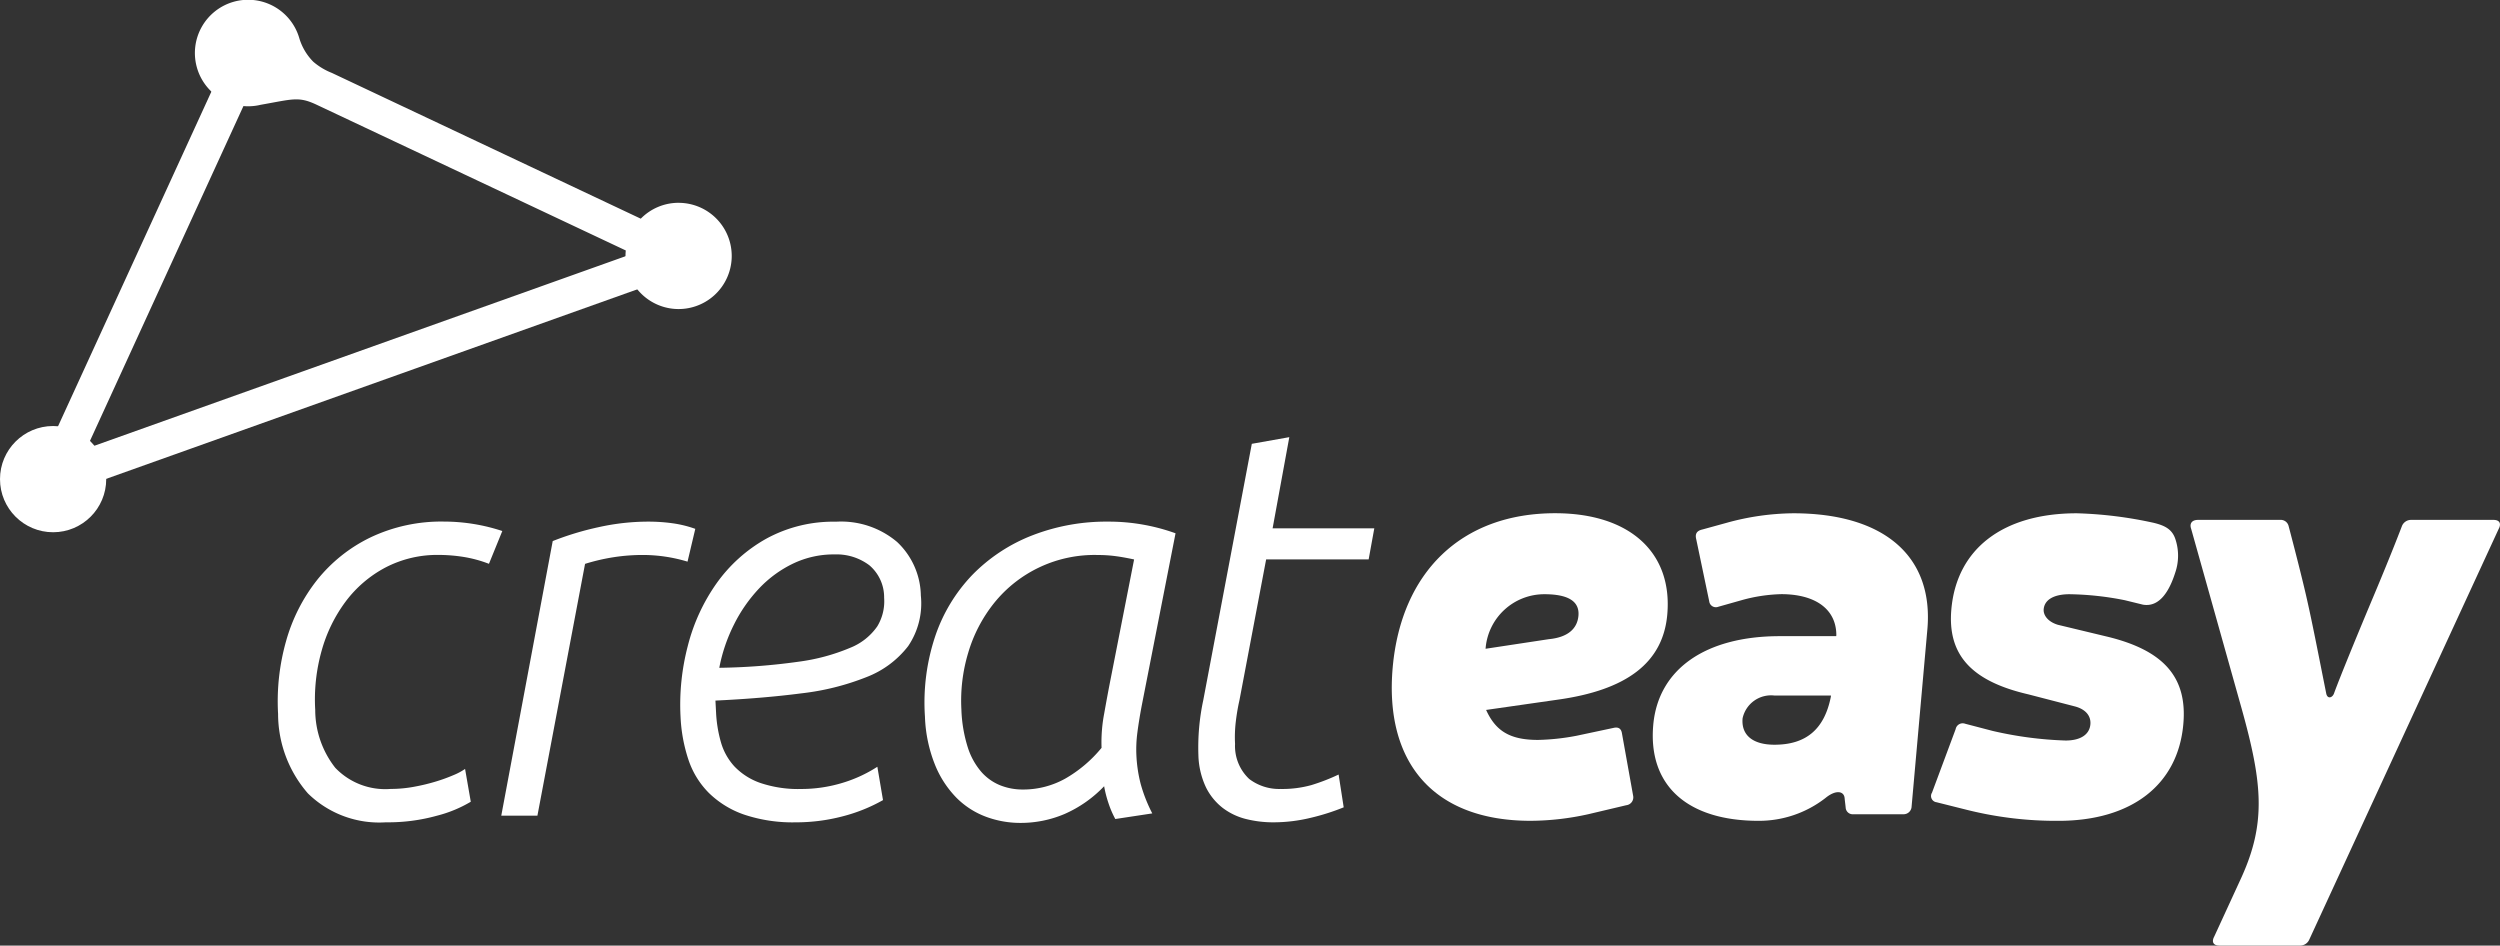 <svg xmlns="http://www.w3.org/2000/svg" width="204.667" height="77.411" viewBox="0 0 204.667 77.411">
  <rect x="0" y="0" width="204.667" height="77.411" fill="#333333" stroke="none"/>
  <g id="LOGO_CREATEASY" data-name="LOGO CREATEASY" transform="translate(-69.945 -164.879)">
    <path id="Caminho_7" data-name="Caminho 7" d="M80.955,217.892,94.18,189.038l-2.631-1.166L75.5,222.894l51.1-18.234a6.376,6.376,0,0,1-1.043-2.683Z" transform="translate(-3.933 -16.289)" fill="#fff"/>
    <g id="Grupo_13" data-name="Grupo 13" transform="translate(183.891 206.9)">
      <g id="Grupo_12" data-name="Grupo 12">
        <g id="Grupo_11" data-name="Grupo 11">
          <g id="Grupo_10" data-name="Grupo 10">
            <path id="Caminho_8" data-name="Caminho 8" d="M545.545,309.011a21,21,0,0,0-5.469.785l-1.962.54c-.45.1-.62.343-.512.785l1.067,5.1a.547.547,0,0,0,.746.442l1.913-.54a13.123,13.123,0,0,1,3.234-.491c2.8,0,4.5,1.227,4.513,3.338l-.009.1h-4.614c-6.086,0-9.959,2.7-10.365,7.265-.441,4.958,2.786,7.853,8.627,7.853a8.857,8.857,0,0,0,5.467-1.865c.852-.7,1.514-.575,1.571,0,.035.362.062.515.088.8a.578.578,0,0,0,.629.527h4.073a.658.658,0,0,0,.695-.638l1.289-14.48C557.059,312.545,553.006,309.011,545.545,309.011Zm3.081,15.02c-.535,2.7-2.067,3.927-4.62,3.927-1.767,0-2.728-.785-2.606-2.16a2.382,2.382,0,0,1,2.62-1.865h4.614Z" transform="translate(-512.686 -309.011)" fill="#fff"/>
            <path id="Caminho_9" data-name="Caminho 9" d="M626.671,319.122l-4.085-.982c-.813-.245-1.206-.785-1.163-1.276.07-.785.845-1.227,2.122-1.227a24.685,24.685,0,0,1,4.521.491l1.486.364c1.392.238,2.191-1.2,2.641-2.624a4.273,4.273,0,0,0,.018-2.721c-.269-.853-.91-1.138-1.765-1.351a33.292,33.292,0,0,0-6.311-.785c-6.037,0-9.829,2.9-10.27,7.853-.332,3.73,1.635,5.89,6.3,6.97l3.79.982c.96.246,1.349.834,1.292,1.473-.074.834-.8,1.325-2.032,1.325a30.527,30.527,0,0,1-5.968-.785l-2.255-.589a.585.585,0,0,0-.776.442l-1.936,5.2a.514.514,0,0,0,.372.785l2.545.638a30.115,30.115,0,0,0,7.431.884c5.988,0,9.784-2.945,10.225-7.9C633.2,322.46,631.282,320.251,626.671,319.122Z" transform="translate(-568.059 -309.011)" fill="#fff"/>
            <path id="Caminho_10" data-name="Caminho 10" d="M479.614,327.025q-.094-.589-.7-.442l-3,.638a18.577,18.577,0,0,1-3.172.344c-2.307,0-3.469-.736-4.248-2.455l5.817-.834c5.715-.786,8.664-3.043,9.014-6.97.45-5.056-3.041-8.3-9.177-8.3-7.706,0-12.605,4.859-13.3,12.615-.686,7.706,3.25,12.566,11.3,12.566a22.23,22.23,0,0,0,4.711-.54l3.109-.736a.648.648,0,0,0,.561-.785Zm-6.349-11.388q2.945,0,2.788,1.767c-.1,1.08-.894,1.767-2.428,1.914l-5.175.785A4.821,4.821,0,0,1,473.265,315.637Z" transform="translate(-460.777 -309.011)" fill="#fff"/>
          </g>
        </g>
        <path id="Caminho_11" data-name="Caminho 11" d="M694.769,345.222a.817.817,0,0,1-.78.491h-6.577c-.491,0-.661-.294-.425-.736l2.191-4.761c2.071-4.516,1.77-7.755.058-13.891L685.1,311.6c-.157-.442.065-.736.557-.736h6.725a.661.661,0,0,1,.692.491s.885,3.335,1.4,5.553,1,4.753,1.688,8.191c.11.459.509.324.635-.036.411-1.138,1.811-4.572,3.268-8.034s2.277-5.625,2.277-5.625a.8.8,0,0,1,.785-.54h6.724c.491,0,.661.294.425.736Z" transform="translate(-619.662 -310.323)" fill="#fff"/>
      </g>
    </g>
    <g id="Grupo_14" data-name="Grupo 14" transform="translate(92.688 200.667)">
      <path id="Caminho_12" data-name="Caminho 12" d="M163.751,334.286a10.415,10.415,0,0,1-2.75,1.138,14.949,14.949,0,0,1-4.2.546,8.336,8.336,0,0,1-6.382-2.366,9.914,9.914,0,0,1-2.443-6.507,18.084,18.084,0,0,1,.648-5.938,14.274,14.274,0,0,1,2.546-5.028,12.614,12.614,0,0,1,4.363-3.481,13.508,13.508,0,0,1,6.053-1.3,15.229,15.229,0,0,1,4.746.773l-1.093,2.685a10.321,10.321,0,0,0-2.108-.569,13.185,13.185,0,0,0-2-.159,9.159,9.159,0,0,0-4.354,1.024,9.769,9.769,0,0,0-3.258,2.776,12.194,12.194,0,0,0-1.98,4.05,14.715,14.715,0,0,0-.522,4.846,7.673,7.673,0,0,0,1.641,4.732,5.662,5.662,0,0,0,4.545,1.729,10.47,10.47,0,0,0,1.932-.182,15.865,15.865,0,0,0,1.782-.432,13.683,13.683,0,0,0,1.434-.523,5,5,0,0,0,.933-.5Z" transform="translate(-147.953 -304.438)" fill="#fff"/>
      <path id="Caminho_13" data-name="Caminho 13" d="M214.911,312.946a24,24,0,0,1,3.75-1.137,18.727,18.727,0,0,1,4.059-.455,14.379,14.379,0,0,1,2.014.136,9.282,9.282,0,0,1,1.849.455l-.635,2.685a12.667,12.667,0,0,0-3.68-.546,15.488,15.488,0,0,0-2.364.182,16.222,16.222,0,0,0-2.345.546l-3.9,20.612H210.7Z" transform="translate(-192.405 -304.438)" fill="#fff"/>
      <path id="Caminho_14" data-name="Caminho 14" d="M280.657,317.405a6.237,6.237,0,0,1-1.039,4.141,7.875,7.875,0,0,1-3.385,2.525,20.776,20.776,0,0,1-5.365,1.342q-3.154.409-7.027.591l.05.956a10.676,10.676,0,0,0,.4,2.457A4.916,4.916,0,0,0,265.4,331.4a5.368,5.368,0,0,0,2.1,1.342,9.7,9.7,0,0,0,3.384.5,11.619,11.619,0,0,0,3.2-.455,11.2,11.2,0,0,0,3.012-1.365l.463,2.73a13.523,13.523,0,0,1-3.356,1.342,14.994,14.994,0,0,1-3.766.478,12.5,12.5,0,0,1-4.259-.637,7.717,7.717,0,0,1-2.88-1.775,6.975,6.975,0,0,1-1.673-2.73,12.972,12.972,0,0,1-.641-3.5,18.993,18.993,0,0,1,.588-5.778,15.46,15.46,0,0,1,2.357-5.141,12.422,12.422,0,0,1,4.079-3.663,11.427,11.427,0,0,1,5.706-1.388,7.092,7.092,0,0,1,5,1.661A6.157,6.157,0,0,1,280.657,317.405Zm-7.074-3.367a7.7,7.7,0,0,0-3.387.751,9.461,9.461,0,0,0-2.772,2.025,12.246,12.246,0,0,0-2.061,2.957,13.525,13.525,0,0,0-1.207,3.549,51.06,51.06,0,0,0,6.506-.5,16.289,16.289,0,0,0,4.212-1.138,4.905,4.905,0,0,0,2.215-1.752,3.961,3.961,0,0,0,.562-2.343,3.436,3.436,0,0,0-1.213-2.662A4.458,4.458,0,0,0,273.583,314.039Z" transform="translate(-228.013 -304.438)" fill="#fff"/>
      <path id="Caminho_15" data-name="Caminho 15" d="M345.185,335.7a7.854,7.854,0,0,1-.543-1.251,9.394,9.394,0,0,1-.371-1.433,10.043,10.043,0,0,1-3.245,2.275,9.173,9.173,0,0,1-3.6.728,8.069,8.069,0,0,1-2.818-.5,6.727,6.727,0,0,1-2.415-1.547,8.281,8.281,0,0,1-1.767-2.708,11.614,11.614,0,0,1-.824-3.936,17.138,17.138,0,0,1,.843-6.6,13.442,13.442,0,0,1,3.05-5.028,13.907,13.907,0,0,1,4.86-3.208,16.745,16.745,0,0,1,6.272-1.138,16.1,16.1,0,0,1,5.49.955l-2.776,14.151q-.215,1.138-.345,2.138a10.512,10.512,0,0,0-.083,1.911,11.515,11.515,0,0,0,.35,2.321,12.469,12.469,0,0,0,.949,2.411Zm1.539-21.249q-.834-.181-1.525-.273a10.964,10.964,0,0,0-1.424-.091,10.542,10.542,0,0,0-8.533,3.958,11.889,11.889,0,0,0-2.1,4.049,13.584,13.584,0,0,0-.557,4.641,11.524,11.524,0,0,0,.529,3.117,5.719,5.719,0,0,0,1.112,2,4.114,4.114,0,0,0,1.546,1.092,4.933,4.933,0,0,0,1.827.341,7.061,7.061,0,0,0,3.479-.887,10.726,10.726,0,0,0,2.982-2.525,12.576,12.576,0,0,1,.218-2.821q.282-1.592.535-2.867Z" transform="translate(-276.622 -304.438)" fill="#fff"/>
      <path id="Caminho_16" data-name="Caminho 16" d="M410.783,288.178l3.07-.546-1.367,7.462h8.325l-.463,2.548h-8.392l-2.182,11.512a16.893,16.893,0,0,0-.3,1.752,10.729,10.729,0,0,0-.063,1.843,3.692,3.692,0,0,0,1.158,2.866,4.047,4.047,0,0,0,2.565.819,8.85,8.85,0,0,0,2.529-.318,16.271,16.271,0,0,0,2.226-.864l.416,2.685a18.323,18.323,0,0,1-2.724.864,12.919,12.919,0,0,1-3.026.364,9.093,9.093,0,0,1-2.258-.273,5.229,5.229,0,0,1-1.9-.91,4.851,4.851,0,0,1-1.369-1.684,6.549,6.549,0,0,1-.618-2.639,18.452,18.452,0,0,1,.4-4.5Z" transform="translate(-331.044 -287.632)" fill="#fff"/>
    </g>
    <path id="Caminho_17" data-name="Caminho 17" d="M164.348,181.482a4.333,4.333,0,0,0-3.1,1.3l-25.294-11.936a5.249,5.249,0,0,1-1.518-.915,4.617,4.617,0,0,1-1.157-1.973h0a4.36,4.36,0,1,0-3.148,5.5l0,0c2.652-.464,3.093-.705,4.59,0l25.3,11.926a4.348,4.348,0,1,0,4.325-3.9Z" transform="translate(-38.845)" fill="#fff"/>
    <circle id="Elipse_1" data-name="Elipse 1" cx="4.348" cy="4.348" r="4.348" transform="translate(69.945 199.756)" fill="#fff"/>
  </g>
</svg>
